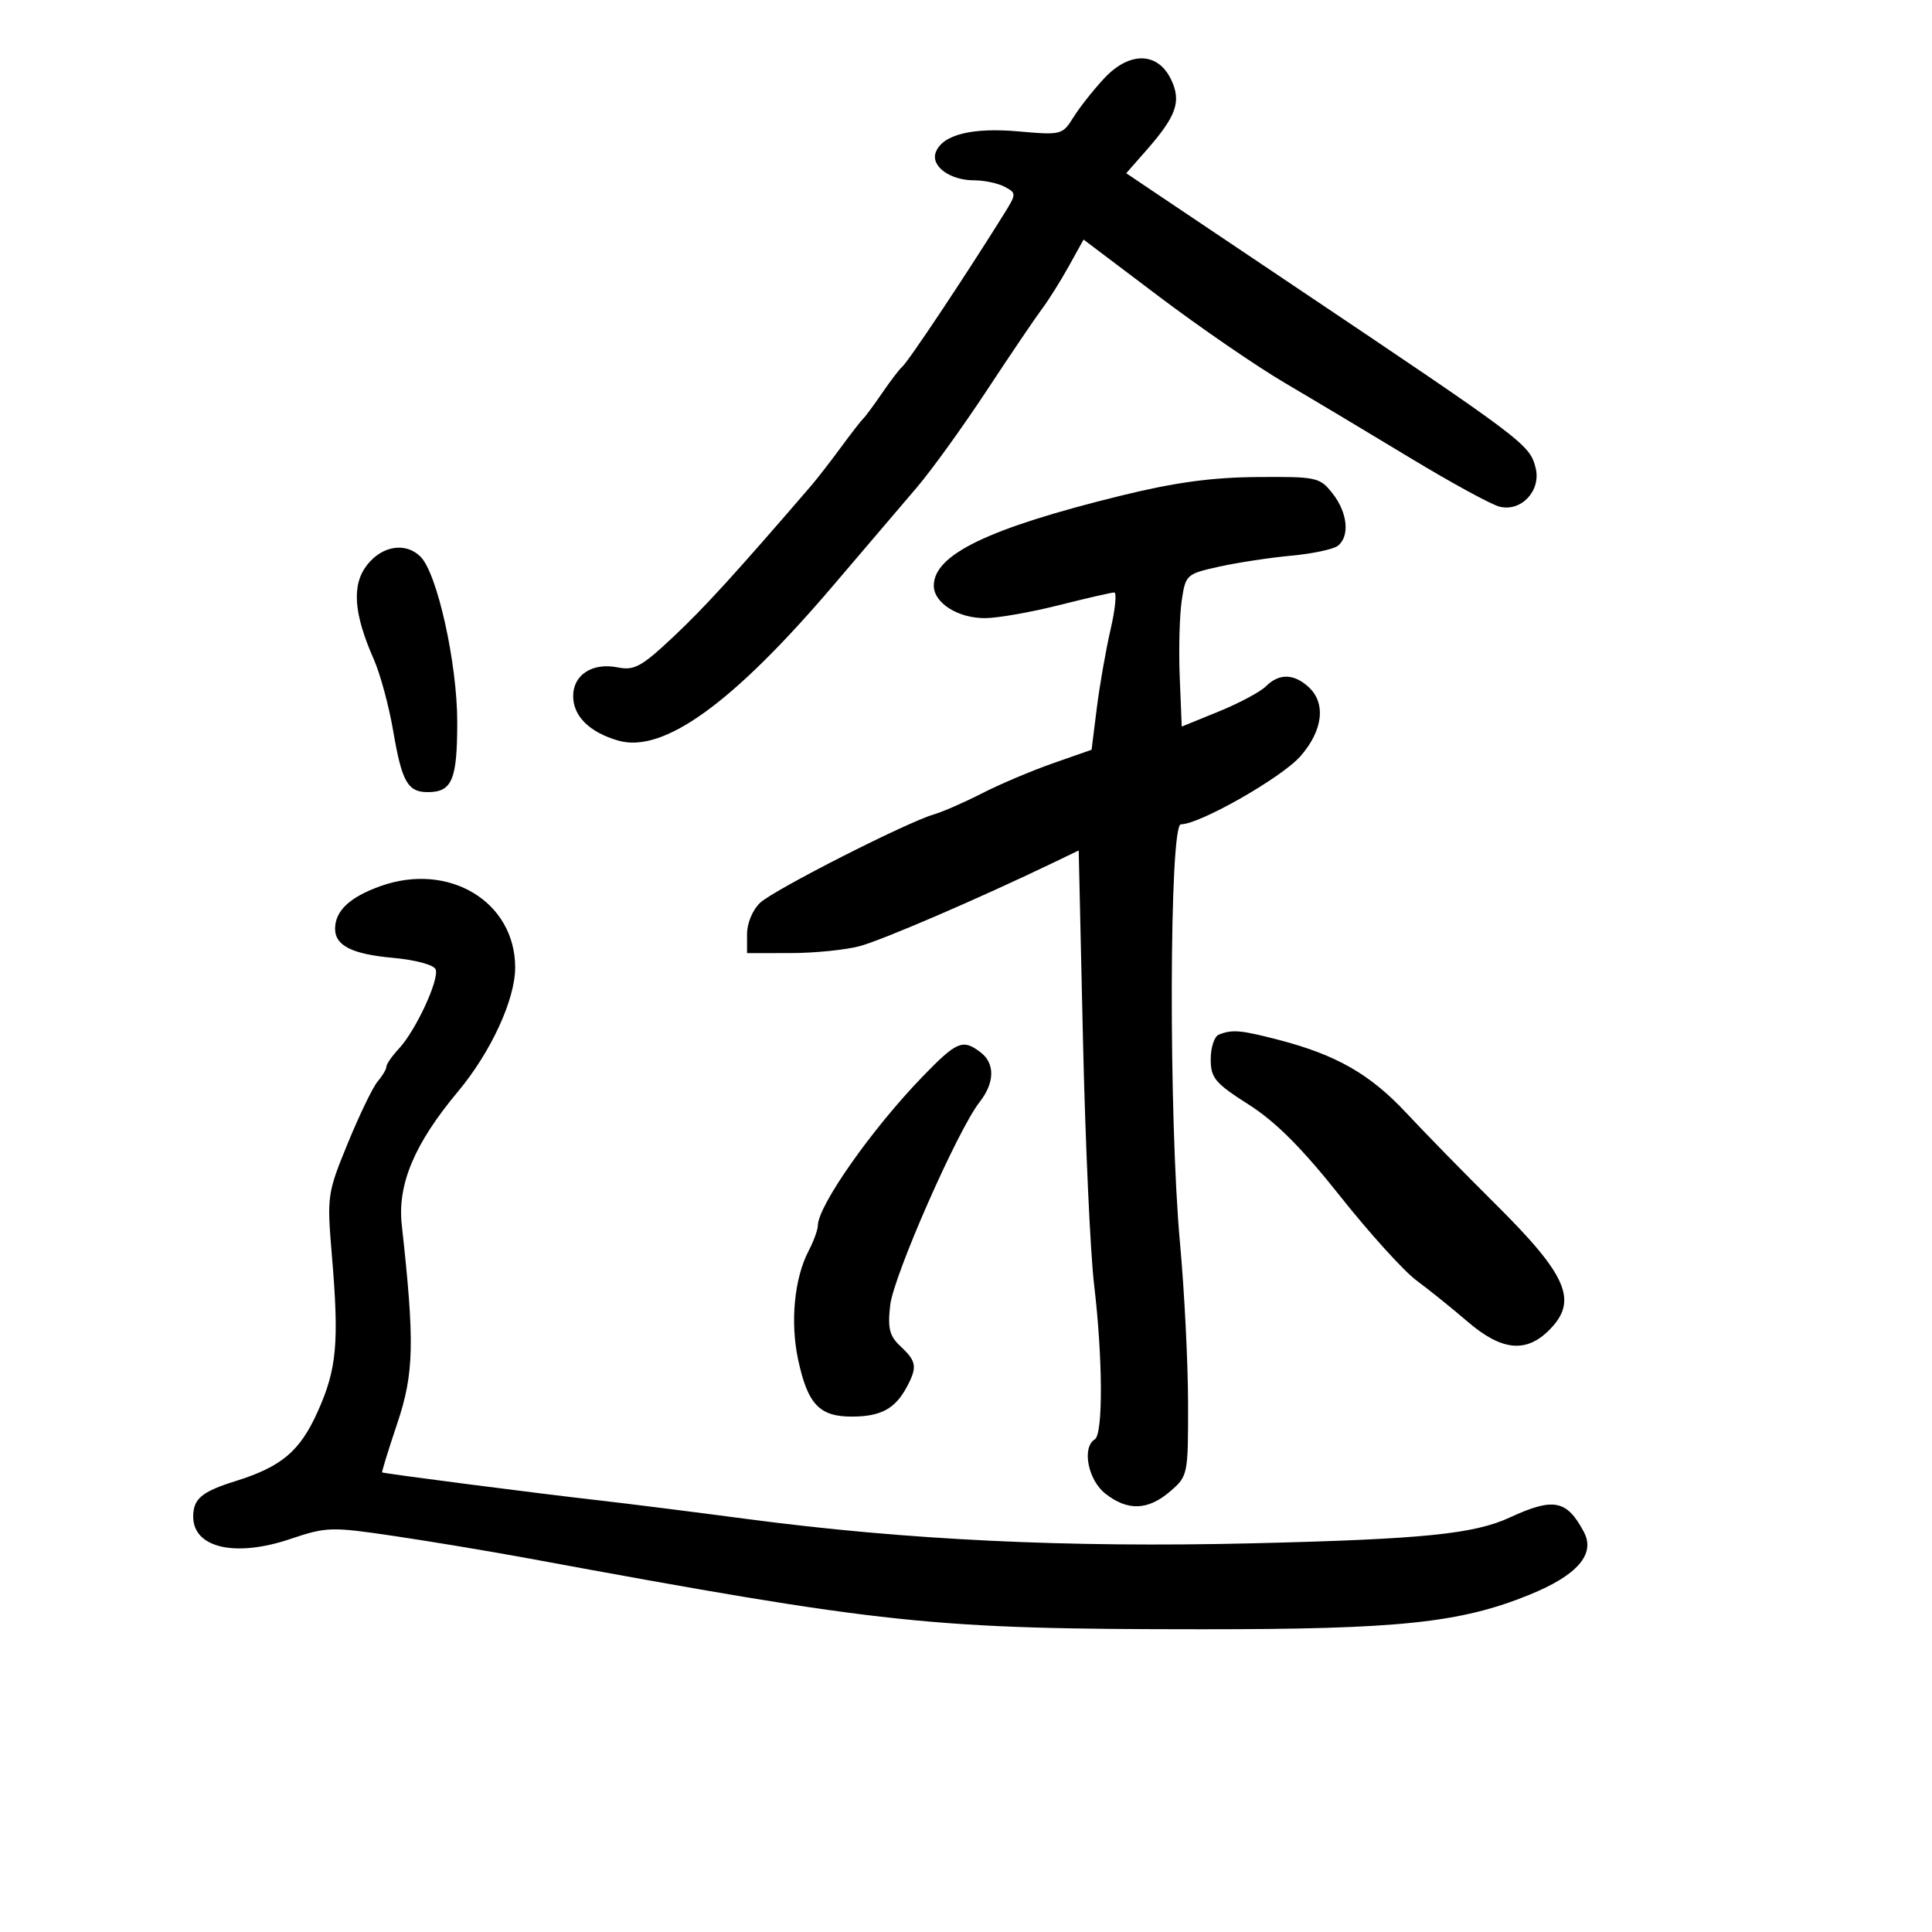 <svg xmlns="http://www.w3.org/2000/svg" width="300" height="300" viewBox="0 0 300 300" version="1.1">
	<path d="M 171.420 12.205 C 169.737 14.017, 167.592 16.740, 166.654 18.255 C 164.995 20.933, 164.762 20.993, 158.224 20.408 C 150.956 19.758, 146.357 20.905, 145.312 23.630 C 144.484 25.786, 147.496 28, 151.257 28 C 152.838 28, 154.979 28.454, 156.015 29.008 C 157.849 29.989, 157.845 30.099, 155.879 33.258 C 149.885 42.882, 140.923 56.326, 140.051 57 C 139.695 57.275, 138.322 59.075, 137 61 C 135.678 62.925, 134.347 64.725, 134.042 65 C 133.738 65.275, 132.166 67.300, 130.550 69.500 C 128.935 71.700, 126.837 74.400, 125.889 75.500 C 114.173 89.095, 109.397 94.332, 104.581 98.863 C 99.617 103.533, 98.496 104.149, 95.900 103.630 C 91.990 102.848, 89 104.779, 89 108.086 C 89 111.213, 91.546 113.723, 96.022 115.006 C 102.993 117.006, 113.766 109.236, 129.311 91 C 134.233 85.225, 140.115 78.328, 142.380 75.673 C 144.646 73.018, 149.515 66.268, 153.199 60.673 C 156.884 55.078, 160.744 49.375, 161.777 48 C 162.810 46.625, 164.691 43.632, 165.956 41.350 L 168.256 37.200 179.878 45.975 C 186.270 50.802, 195.100 56.868, 199.500 59.455 C 203.900 62.043, 212.675 67.293, 219 71.122 C 225.325 74.951, 231.553 78.349, 232.841 78.673 C 236.221 79.524, 239.336 76.185, 238.451 72.659 C 237.535 69.013, 236.828 68.480, 201 44.442 C 190.825 37.615, 180.786 30.875, 178.690 29.465 L 174.881 26.900 178.018 23.327 C 182.684 18.012, 183.472 15.760, 181.852 12.363 C 179.782 8.023, 175.365 7.956, 171.420 12.205 M 174 76.980 C 153.477 82.032, 145 86.114, 145 90.943 C 145 93.630, 148.753 96.003, 152.973 95.985 C 154.913 95.976, 160.044 95.076, 164.377 93.985 C 168.709 92.893, 172.596 92, 173.015 92 C 173.434 92, 173.179 94.588, 172.448 97.750 C 171.717 100.912, 170.755 106.407, 170.309 109.961 L 169.500 116.422 163.500 118.523 C 160.200 119.678, 155.250 121.775, 152.500 123.182 C 149.750 124.589, 146.375 126.067, 145 126.465 C 140.785 127.686, 120.230 138.137, 118.051 140.167 C 116.875 141.263, 116 143.341, 116 145.039 L 116 148 122.750 147.994 C 126.463 147.991, 131.300 147.506, 133.500 146.915 C 137.034 145.966, 152.079 139.481, 163.500 133.984 L 167.500 132.059 168.160 161.279 C 168.522 177.351, 169.302 194.550, 169.892 199.500 C 171.248 210.882, 171.302 222.696, 170 223.500 C 167.960 224.761, 168.938 229.806, 171.635 231.927 C 175.100 234.653, 178.253 234.547, 181.694 231.587 C 184.464 229.204, 184.500 229.028, 184.482 217.837 C 184.472 211.601, 183.910 200.448, 183.232 193.050 C 181.458 173.687, 181.552 128, 183.366 128 C 186.286 128, 199.005 120.759, 201.924 117.434 C 205.445 113.424, 205.938 109.159, 203.171 106.655 C 200.876 104.578, 198.595 104.547, 196.575 106.568 C 195.713 107.430, 192.419 109.190, 189.254 110.479 L 183.500 112.824 183.189 105.162 C 183.018 100.948, 183.153 95.620, 183.489 93.322 C 184.089 89.228, 184.205 89.121, 189.300 87.991 C 192.160 87.357, 197.200 86.590, 200.500 86.286 C 203.800 85.982, 207.063 85.289, 207.750 84.745 C 209.628 83.258, 209.257 79.596, 206.927 76.635 C 204.935 74.102, 204.482 74.003, 195.177 74.075 C 188.130 74.129, 182.375 74.919, 174 76.980 M 57.019 87.703 C 54.584 90.798, 54.893 95.234, 58.039 102.366 C 59.042 104.640, 60.399 109.650, 61.054 113.500 C 62.399 121.396, 63.305 123, 66.422 123 C 70.200 123, 71 121.098, 71 112.118 C 71 103.018, 67.899 89.042, 65.305 86.448 C 63.019 84.162, 59.369 84.715, 57.019 87.703 M 59.028 137.615 C 54.336 139.304, 52.085 141.400, 52.032 144.128 C 51.979 146.817, 54.592 148.153, 61.050 148.738 C 64.522 149.053, 67.381 149.828, 67.649 150.528 C 68.243 152.075, 64.564 160.018, 61.957 162.816 C 60.880 163.971, 60 165.237, 60 165.629 C 60 166.022, 59.392 167.053, 58.648 167.921 C 57.904 168.790, 55.821 173.097, 54.017 177.494 C 50.809 185.317, 50.756 185.690, 51.539 194.994 C 52.675 208.502, 52.305 212.571, 49.340 219.178 C 46.565 225.361, 43.740 227.744, 36.500 230.009 C 31.317 231.631, 30 232.743, 30 235.500 C 30 240.353, 36.510 241.860, 45.047 238.984 C 50.703 237.079, 51.407 237.058, 61.230 238.515 C 66.879 239.352, 76.225 240.909, 82 241.975 C 137.693 252.255, 144.524 252.974, 186.619 252.990 C 217.252 253.001, 226.758 252, 237.500 247.631 C 244.939 244.606, 247.777 241.325, 245.939 237.875 C 243.281 232.887, 241.245 232.493, 234.420 235.645 C 228.864 238.210, 220.855 239.012, 194.500 239.644 C 165.670 240.336, 140.710 239.135, 116 235.870 C 107.475 234.743, 97.125 233.441, 93 232.975 C 83.570 231.910, 59.554 228.813, 59.339 228.634 C 59.251 228.560, 60.312 225.125, 61.697 221 C 64.298 213.258, 64.406 208.439, 62.387 190.213 C 61.690 183.911, 64.356 177.581, 71.111 169.500 C 76.232 163.374, 80.001 155.196, 79.996 150.221 C 79.986 139.990, 69.666 133.785, 59.028 137.615 M 189.250 160.662 C 188.563 160.940, 188 162.650, 188 164.463 C 188 167.394, 188.653 168.176, 193.896 171.516 C 198.098 174.193, 202.178 178.279, 208.091 185.734 C 212.655 191.487, 217.989 197.378, 219.944 198.825 C 221.900 200.271, 225.476 203.152, 227.891 205.227 C 233.150 209.746, 236.949 210.142, 240.545 206.545 C 245.092 201.999, 243.430 198.099, 232.194 186.948 C 227.412 182.202, 221.183 175.834, 218.352 172.798 C 212.777 166.820, 207.518 163.807, 198.605 161.485 C 192.665 159.938, 191.335 159.821, 189.250 160.662 M 143.184 167.250 C 135.354 175.355, 127.010 187.238, 126.994 190.307 C 126.990 190.963, 126.343 192.735, 125.556 194.245 C 123.340 198.492, 122.685 205.305, 123.933 211.125 C 125.429 218.100, 127.257 220.008, 132.405 219.968 C 136.836 219.934, 139.018 218.730, 140.837 215.316 C 142.454 212.279, 142.312 211.369, 139.864 209.088 C 138.115 207.459, 137.819 206.299, 138.227 202.679 C 138.741 198.122, 148.713 175.452, 152.095 171.152 C 154.472 168.130, 154.532 165.124, 152.250 163.392 C 149.480 161.289, 148.568 161.678, 143.184 167.250" stroke="none" fill="black" fill-rule="evenodd"/>
</svg>